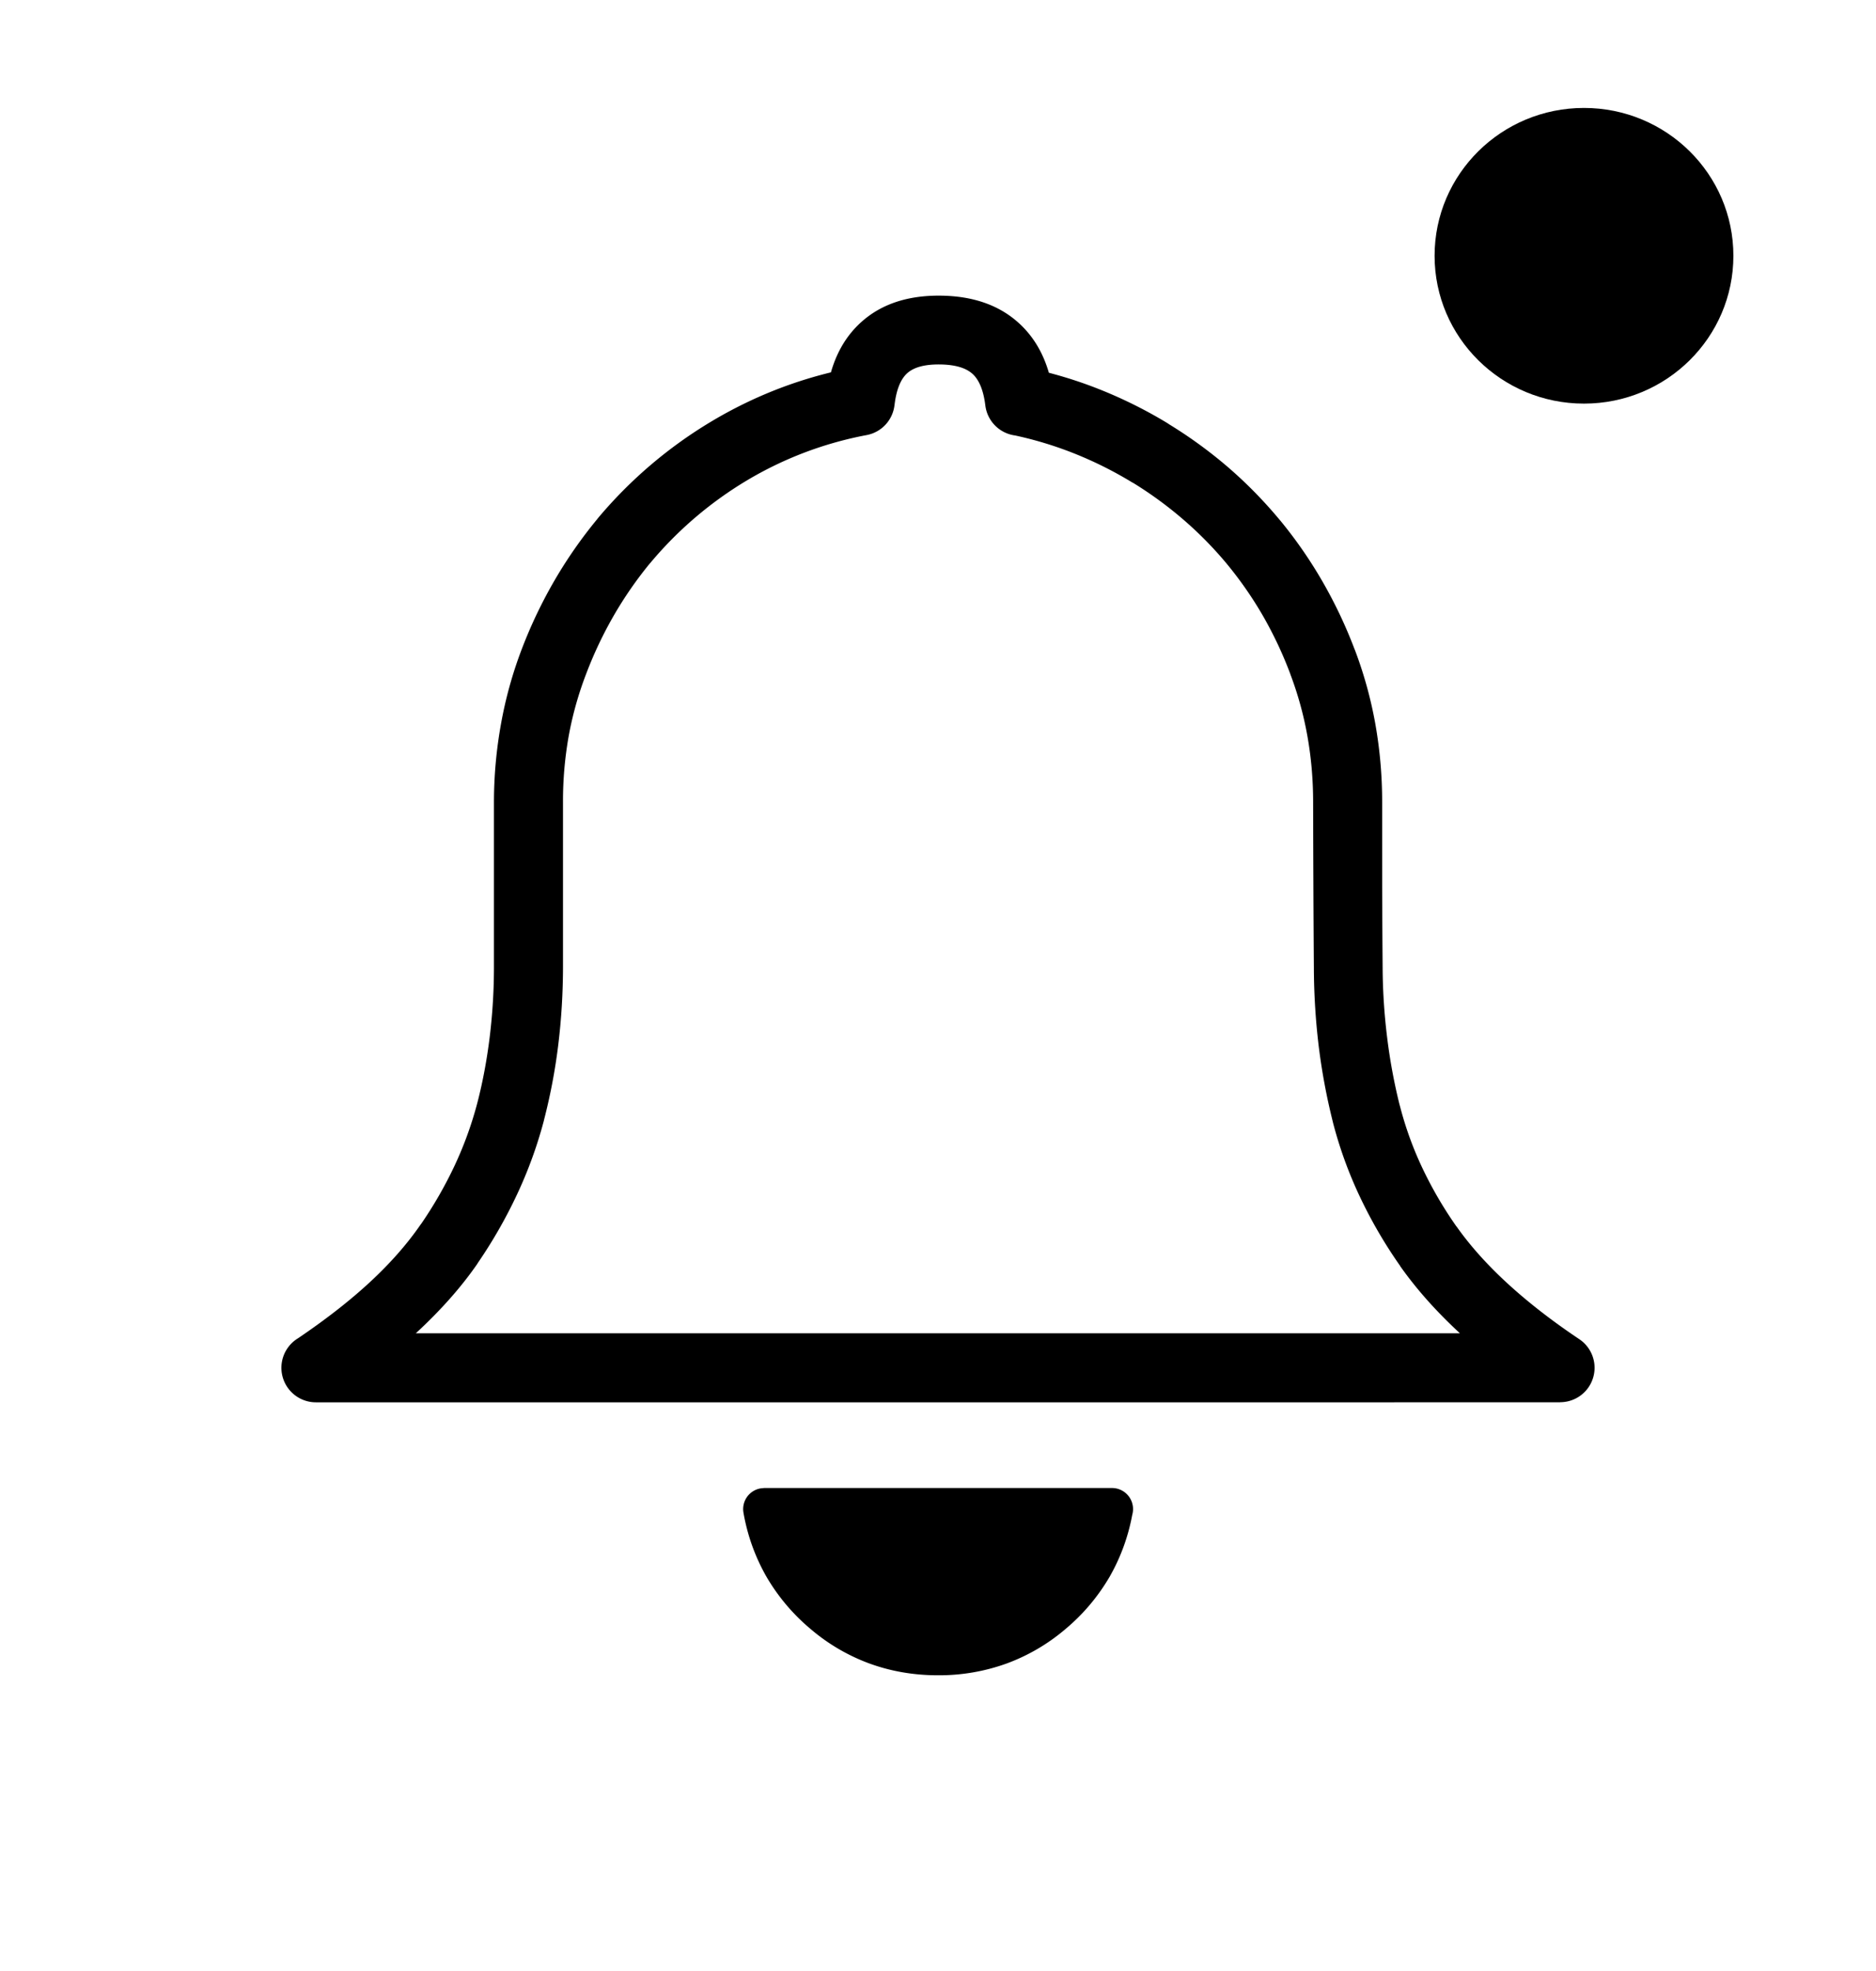<svg viewBox="0 0 117.033 122.88" xmlns="http://www.w3.org/2000/svg">
    <path d="M70.634 94.445a12.226 12.226 0 0 1-1.414 3.865 12.365 12.365 0 0 1-2.749 3.253 12.072 12.072 0 0 1-3.698 2.16 12.423 12.423 0 0 1-4.253.725c-1.5 0-2.919-.242-4.254-.725a12.047 12.047 0 0 1-3.697-2.16 12.365 12.365 0 0 1-2.75-3.253 12.23 12.23 0 0 1-1.437-3.995 1.309 1.309 0 0 1 1.057-1.518l.23-.025H69.37a1.313 1.313 0 0 1 1.264 1.673zm-5.2-71.205c1.064.278 2.098.615 3.1 1.011a28.394 28.394 0 0 1 4.253 2.105c.054.033.105.068.157.103a28.381 28.381 0 0 1 3.632 2.64 27.838 27.838 0 0 1 3.269 3.329l.008.009h.002a27.945 27.945 0 0 1 2.65 3.823 28.991 28.991 0 0 1 2.007 4.24l.003-.001a25.84 25.84 0 0 1 1.284 4.635 27.727 27.727 0 0 1 .425 4.889l.001 5.296c.007 1.692.016 3.345.029 4.96v.016a37.072 37.072 0 0 0 .283 4.396 34.834 34.834 0 0 0 .78 4.21l.003-.001a21.666 21.666 0 0 0 1.377 3.845 24.821 24.821 0 0 0 2.16 3.718l.004-.003c.837 1.188 1.884 2.36 3.142 3.519 1.299 1.196 2.807 2.368 4.523 3.516a2.146 2.146 0 0 1-1.195 3.928v.007H19.708a2.153 2.153 0 0 1-1.114-3.995c1.744-1.18 3.241-2.348 4.491-3.506 1.244-1.152 2.286-2.331 3.124-3.539.025-.035.05-.07.077-.103a25.832 25.832 0 0 0 2.077-3.621 22.935 22.935 0 0 0 1.426-3.945c.332-1.288.585-2.645.761-4.068a36.302 36.302 0 0 0 .265-4.436V50.023c0-1.638.147-3.27.44-4.891a25.882 25.882 0 0 1 1.294-4.659 29.345 29.345 0 0 1 2.034-4.267 28.489 28.489 0 0 1 2.68-3.847l.011-.014-.002-.003a27.948 27.948 0 0 1 7.105-6.064 27.145 27.145 0 0 1 4.29-2.08 26.936 26.936 0 0 1 3.17-.983c.37-1.296 1.006-2.344 1.906-3.147 1.241-1.109 2.879-1.653 4.91-1.635 2.013.017 3.636.574 4.866 1.673.903.806 1.541 1.85 1.914 3.134zm1.536 5.014a23.211 23.211 0 0 0-3.642-1.104 2.153 2.153 0 0 1-1.859-1.874c-.116-.939-.386-1.597-.808-1.974-.423-.378-1.104-.571-2.042-.58-.93-.008-1.603.172-2.017.542-.42.375-.686 1.04-.798 1.995h-.002a2.147 2.147 0 0 1-1.739 1.867 22.805 22.805 0 0 0-7.483 2.836 23.67 23.67 0 0 0-6.012 5.138l-.003-.002a24.23 24.23 0 0 0-2.264 3.261 25.012 25.012 0 0 0-1.73 3.645 21.546 21.546 0 0 0-1.093 3.885 23.142 23.142 0 0 0-.356 4.135v10.194c0 1.689-.1 3.342-.3 4.958a36.075 36.075 0 0 1-.878 4.624 2.546 2.546 0 0 1-.023.1 27.222 27.222 0 0 1-1.673 4.584 30.224 30.224 0 0 1-2.422 4.232 2.223 2.223 0 0 1-.085.132c-.986 1.418-2.234 2.827-3.746 4.227l-.055.05h65.136c-1.477-1.362-2.72-2.76-3.73-4.192l.004-.003-.003-.006a29.189 29.189 0 0 1-2.535-4.361 26.067 26.067 0 0 1-1.662-4.603v-.008a38.847 38.847 0 0 1-.885-4.74 41.897 41.897 0 0 1-.3-4.894v-.005c-.012-1.595-.022-3.26-.029-4.993a2510.865 2510.865 0 0 1-.017-5.296c0-1.417-.12-2.795-.358-4.132a21.554 21.554 0 0 0-1.065-3.862h.003l-.003-.008a24.746 24.746 0 0 0-1.707-3.625 23.723 23.723 0 0 0-2.248-3.235h.001a23.491 23.491 0 0 0-2.757-2.799 24.193 24.193 0 0 0-3.075-2.245 2.027 2.027 0 0 1-.142-.079 24.116 24.116 0 0 0-3.598-1.785z" style="stroke-width:.7"/>
    <ellipse style="stroke-width:.7;image-rendering:auto" cx="98.816" cy="15.947" rx="9.32" ry="9.217"/>
</svg>